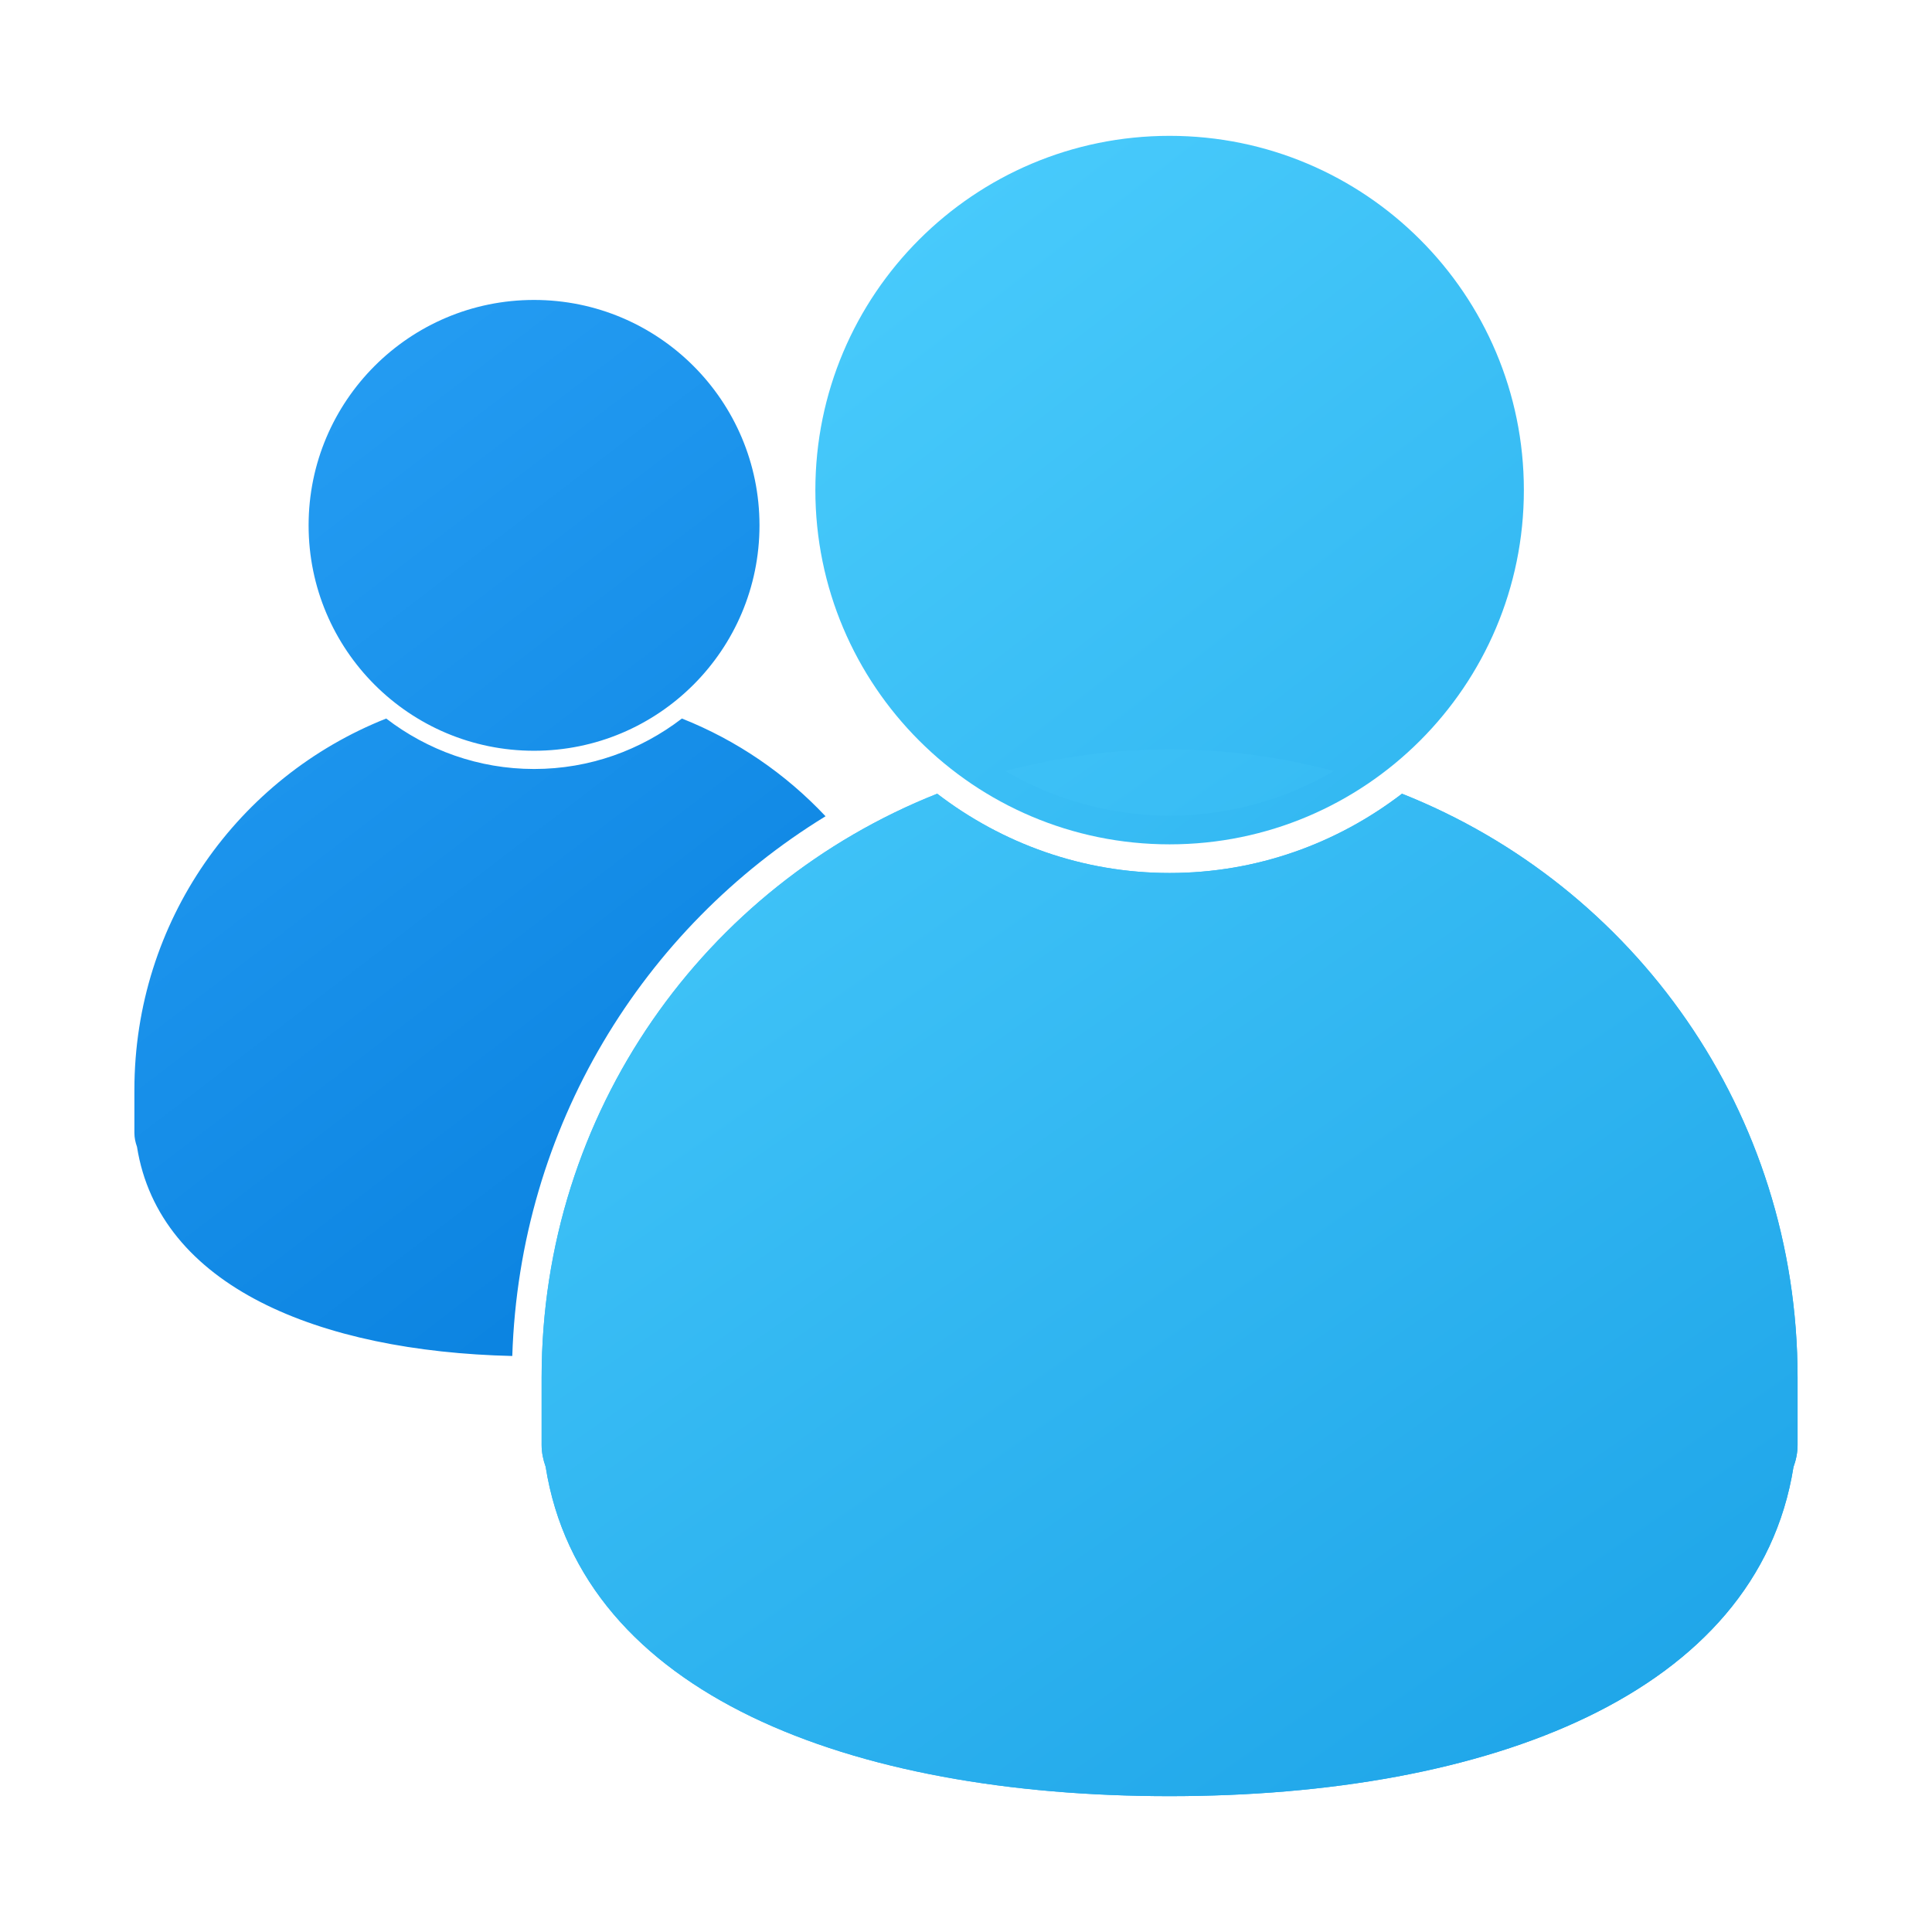 <?xml version="1.0" encoding="UTF-8" standalone="no"?>
<svg
   xmlns:dc="http://purl.org/dc/elements/1.1/"
   xmlns:cc="http://creativecommons.org/ns#"
   xmlns:rdf="http://www.w3.org/1999/02/22-rdf-syntax-ns#"
   xmlns:svg="http://www.w3.org/2000/svg"
   xmlns="http://www.w3.org/2000/svg"
   xmlns:xlink="http://www.w3.org/1999/xlink"
   xmlns:sodipodi="http://sodipodi.sourceforge.net/DTD/sodipodi-0.dtd"
   xmlns:inkscape="http://www.inkscape.org/namespaces/inkscape"
   width="64"
   height="64"
   version="1.1"
   id="svg65"
   sodipodi:docname="amsn.svg"
   inkscape:version="1.0.1 (3bc2e813f5, 2020-09-07)">
  <sodipodi:namedview
     pagecolor="#ffffff"
     bordercolor="#666666"
     borderopacity="1"
     objecttolerance="10"
     gridtolerance="10"
     guidetolerance="10"
     inkscape:pageopacity="0"
     inkscape:pageshadow="2"
     inkscape:window-width="1920"
     inkscape:window-height="932"
     id="namedview67"
     showgrid="false"
     inkscape:zoom="2"
     inkscape:cx="-130.35185"
     inkscape:cy="-10.799621"
     inkscape:window-x="0"
     inkscape:window-y="36"
     inkscape:window-maximized="1"
     inkscape:current-layer="svg65" />
  <defs
     id="defs35">
    <linearGradient
       inkscape:collect="always"
       id="linearGradient1240">
      <stop
         style="stop-color:#28a0f5;stop-opacity:1"
         offset="0"
         id="stop1236" />
      <stop
         style="stop-color:#057ddc;stop-opacity:1"
         offset="1"
         id="stop1238" />
    </linearGradient>
    <linearGradient
       inkscape:collect="always"
       id="linearGradient1030">
      <stop
         style="stop-color:#50d2ff;stop-opacity:1"
         offset="0"
         id="stop1026" />
      <stop
         style="stop-color:#19a0e6;stop-opacity:1"
         offset="1"
         id="stop1028" />
    </linearGradient>
    <linearGradient
       id="linearGradient962">
      <stop
         stop-color="#7c98a6"
         offset="0"
         id="stop4" />
      <stop
         stop-color="#bfcfd3"
         offset="1"
         id="stop6" />
    </linearGradient>
    <linearGradient
       id="linearGradient980"
       x1="5.012"
       x2="50.126"
       y1="9.22"
       y2="51.254"
       gradientTransform="matrix(1.209 0 0 1.209 -29.629 -184.16)"
       gradientUnits="userSpaceOnUse">
      <stop
         stop-color="#55c3f8"
         offset="0"
         id="stop9" />
      <stop
         stop-color="#1484f4"
         offset="1"
         id="stop11" />
    </linearGradient>
    <linearGradient
       id="linearGradient952"
       x1="32.746"
       x2="40.063"
       y1="189.91"
       y2="196.35"
       gradientTransform="matrix(1.209,0,0,1.209,-29.629,-184.16)"
       gradientUnits="userSpaceOnUse">
      <stop
         stop-color="#0382ed"
         offset="0"
         id="stop14" />
      <stop
         stop-color="#0092f1"
         offset=".643"
         id="stop16" />
      <stop
         stop-color="#1182ef"
         offset="1"
         id="stop18" />
    </linearGradient>
    <linearGradient
       id="linearGradient964"
       x1="74.892"
       x2="74.892"
       y1="-8.686"
       y2="-3.574"
       gradientTransform="translate(-37.943,49.745)"
       gradientUnits="userSpaceOnUse"
       xlink:href="#linearGradient962" />
    <linearGradient
       id="linearGradient968"
       x1="74.892"
       x2="74.892"
       y1="-8.686"
       y2="-3.574"
       gradientTransform="translate(-29.936,49.745)"
       gradientUnits="userSpaceOnUse"
       xlink:href="#linearGradient962" />
    <linearGradient
       id="linearGradient972"
       x1="74.892"
       x2="74.892"
       y1="-8.686"
       y2="-3.574"
       gradientTransform="translate(-21.929,49.745)"
       gradientUnits="userSpaceOnUse"
       xlink:href="#linearGradient962" />
    <linearGradient
       id="linearGradient989"
       x1="43.887"
       x2="43.887"
       y1="30.33"
       y2="59.812"
       gradientUnits="userSpaceOnUse">
      <stop
         stop-color="#f5f5f5"
         offset="0"
         id="stop24" />
      <stop
         stop-color="#cbd9de"
         offset="1"
         id="stop26" />
    </linearGradient>
    <linearGradient
       id="linearGradient1023"
       x1="31.428"
       x2="31.428"
       y1="4.325"
       y2="52.423"
       gradientUnits="userSpaceOnUse">
      <stop
         stop-color="#00cdf5"
         offset="0"
         id="stop29" />
      <stop
         stop-color="#0066d3"
         offset="1"
         id="stop31" />
    </linearGradient>
    <linearGradient
       id="linearGradient1025"
       x1="5.012"
       x2="50.126"
       y1="9.22"
       y2="51.254"
       gradientTransform="matrix(1.209,0,0,1.209,-29.629,-184.16)"
       gradientUnits="userSpaceOnUse"
       xlink:href="#linearGradient980" />
    <linearGradient
       id="b"
       x1="399.57"
       x2="399.57"
       y1="545.8"
       y2="517.8"
       gradientTransform="matrix(2.143,0,0,2.143,-826.358,-1107.499)"
       gradientUnits="userSpaceOnUse">
      <stop
         stop-color="#3889e9"
         offset="0"
         id="stop894" />
      <stop
         stop-color="#5ea5fb"
         offset="1"
         id="stop896" />
    </linearGradient>
    <linearGradient
       id="linearGradient1108">
      <stop
         stop-color="#50d2ff"
         offset="0"
         id="stop899" />
      <stop
         stop-color="#19a0e6"
         offset="1"
         id="stop901" />
    </linearGradient>
    <linearGradient
       id="linearGradient1156"
       x1="12.692"
       x2="51.5"
       y1="9.5"
       y2="59.5"
       gradientUnits="userSpaceOnUse"
       xlink:href="#linearGradient1108" />
    <filter
       id="filter888"
       x="-.095"
       y="-.075"
       width="1.19"
       height="1.151"
       color-interpolation-filters="sRGB">
      <feGaussianBlur
         stdDeviation="1.54"
         id="feGaussianBlur905" />
    </filter>
    <linearGradient
       inkscape:collect="always"
       xlink:href="#linearGradient1108"
       id="linearGradient960"
       gradientUnits="userSpaceOnUse"
       x1="12.692"
       y1="9.5"
       x2="51.5"
       y2="59.5"
       gradientTransform="matrix(1.067,0,0,1.067,5.984,-6.701)" />
    <linearGradient
       inkscape:collect="always"
       xlink:href="#linearGradient1030"
       id="linearGradient1024"
       x1="21.905"
       y1="13.903"
       x2="55.251"
       y2="61.559"
       gradientUnits="userSpaceOnUse"
       gradientTransform="matrix(1.218,0,0,1.218,-6.504,-11.411)" />
    <linearGradient
       inkscape:collect="always"
       xlink:href="#linearGradient1240"
       id="linearGradient1054"
       gradientUnits="userSpaceOnUse"
       gradientTransform="matrix(0.775,0,0,0.775,-10.604,-0.19)"
       x1="21.905"
       y1="13.903"
       x2="55.166"
       y2="57.414" />
    <style
       type="text/css"
       id="style1060" />
    <linearGradient
       id="linearGradient1124">
      <stop
         stop-color="#2864b4"
         offset="0"
         id="stop1062" />
      <stop
         stop-color="#0a4682"
         offset="1"
         id="stop1064" />
    </linearGradient>
    <linearGradient
       id="linearGradient1116">
      <stop
         stop-color="#28a0f5"
         offset="0"
         id="stop1067" />
      <stop
         stop-color="#057ddc"
         offset="1"
         id="stop1069" />
    </linearGradient>
    <linearGradient
       id="linearGradient1110"
       x1="-86.517"
       x2="-86.517"
       y1="3.439"
       y2="17.991"
       gradientTransform="matrix(0.867,0,0,0.867,78.79,-0.582)"
       gradientUnits="userSpaceOnUse"
       xlink:href="#linearGradient1030" />
    <linearGradient
       id="linearGradient1118"
       x1="-86.411"
       x2="-86.411"
       y1="3.439"
       y2="17.991"
       gradientUnits="userSpaceOnUse"
       xlink:href="#linearGradient1116" />
    <linearGradient
       id="linearGradient1126"
       x1="-86.411"
       x2="-86.411"
       y1="3.439"
       y2="17.991"
       gradientUnits="userSpaceOnUse"
       xlink:href="#linearGradient1124" />
    <filter
       id="filter1170"
       x="-.092"
       y="-.077"
       width="1.184"
       height="1.154"
       color-interpolation-filters="sRGB">
      <feGaussianBlur
         stdDeviation="0.315"
         id="feGaussianBlur1080" />
    </filter>
    <linearGradient
       inkscape:collect="always"
       xlink:href="#linearGradient1030"
       id="linearGradient1223"
       gradientUnits="userSpaceOnUse"
       gradientTransform="matrix(1.218,0,0,1.218,-6.504,-11.411)"
       x1="21.905"
       y1="13.903"
       x2="55.251"
       y2="61.559" />
  </defs>
  <circle
     cx="32.022"
     cy="32.045"
     r="0"
     fill="url(#b)"
     stroke-width="1.571"
     id="circle910"
     style="fill:url(#b)" />
  <g
     transform="matrix(3.78,0,0,3.78,-79.979,84.575)"
     fill="#5e4aa6"
     stroke-width="0.265"
     id="g918">
    <circle
       cx="-322.63"
       cy="-345.67"
       r="0"
       id="circle912" />
    <circle
       cx="-31.726"
       cy="-10.849"
       r="0"
       fill-rule="evenodd"
       id="circle914" />
    <circle
       cx="-306.92"
       cy="-328.72"
       r="0"
       id="circle916" />
  </g>
  <g
     id="g1246"
     transform="translate(-1.376)">
    <path
       id="path1048"
       style="fill:url(#linearGradient1054);fill-opacity:1;stroke-width:1.221"
       d="m 19.066,9.936 c -4.124,0 -7.467,3.343 -7.467,7.467 -10e-7,4.124 3.343,7.467 7.467,7.467 4.124,0 7.469,-3.343 7.469,-7.467 0,-4.124 -3.345,-7.467 -7.469,-7.467 z M 14.168,23.803 C 9.274,25.743 5.828,30.507 5.828,36.107 v 0.814 0.611 c 0,0.161 0.035,0.314 0.086,0.457 0.732,4.619 6.021,6.779 12.432,6.93 0.242,-7.581 4.319,-14.167 10.377,-17.879 -1.317,-1.402 -2.937,-2.516 -4.758,-3.238 -1.36,1.044 -3.053,1.672 -4.896,1.672 -1.843,0 -3.54,-0.628 -4.9,-1.672 z m 15.848,4.85 c -5.607,3.32 -9.421,9.293 -9.67,16.256 6.155,-0.26 11.158,-2.429 11.873,-6.91 0.053,-0.146 0.086,-0.301 0.086,-0.465 v -0.611 -0.814 c 0,-2.77 -0.845,-5.335 -2.289,-7.455 z" />
    <path
       id="path984"
       style="fill:url(#linearGradient1024);fill-opacity:1;stroke-width:1.919"
       d="m 40.122,24.825 c -1.883,0 -3.705,0.253 -5.438,0.718 1.596,0.933 3.451,1.475 5.438,1.475 1.987,0 3.841,-0.542 5.438,-1.475 -1.733,-0.465 -3.554,-0.718 -5.438,-0.718 z M 32.422,26.293 C 24.732,29.341 19.318,36.828 19.318,45.629 v 1.279 0.961 c 0,0.253 0.053,0.493 0.133,0.718 1.193,7.53 10.089,10.913 20.67,10.913 10.574,-8.24e-4 19.465,-3.377 20.666,-10.901 0.083,-0.229 0.136,-0.472 0.136,-0.73 v -0.961 -1.279 c 0,-8.801 -5.413,-16.287 -13.104,-19.336 -2.138,1.64 -4.801,2.626 -7.697,2.626 -2.896,0 -5.562,-0.986 -7.7,-2.626 z"
       sodipodi:nodetypes="scscscscscccscscsc" />
    <path
       style="color:#000000;font-style:normal;font-variant:normal;font-weight:normal;font-stretch:normal;font-size:medium;line-height:normal;font-family:sans-serif;font-variant-ligatures:normal;font-variant-position:normal;font-variant-caps:normal;font-variant-numeric:normal;font-variant-alternates:normal;font-variant-east-asian:normal;font-feature-settings:normal;font-variation-settings:normal;text-indent:0;text-align:start;text-decoration:none;text-decoration-line:none;text-decoration-style:solid;text-decoration-color:#000000;letter-spacing:normal;word-spacing:normal;text-transform:none;writing-mode:lr-tb;direction:ltr;text-orientation:mixed;dominant-baseline:auto;baseline-shift:baseline;text-anchor:start;white-space:normal;shape-padding:0;shape-margin:0;inline-size:0;clip-rule:nonzero;display:inline;overflow:visible;visibility:visible;isolation:auto;mix-blend-mode:normal;color-interpolation:sRGB;color-interpolation-filters:linearRGB;solid-color:#000000;solid-opacity:1;vector-effect:none;fill:url(#linearGradient960);fill-opacity:1;fill-rule:nonzero;stroke:none;stroke-width:1.901;stroke-linecap:butt;stroke-linejoin:miter;stroke-miterlimit:4;stroke-dasharray:none;stroke-dashoffset:0;stroke-opacity:1;color-rendering:auto;image-rendering:auto;shape-rendering:auto;text-rendering:auto;enable-background:accumulate;stop-color:#000000"
       d="m 51.856,16.235 c 10e-7,6.481 -5.254,11.735 -11.735,11.735 -6.481,0 -11.735,-5.254 -11.735,-11.735 0,-6.481 5.254,-11.735 11.735,-11.735 6.481,0 11.735,5.254 11.735,11.735 z"
       id="path999" />
    <path
       style="color:#000000;font-style:normal;font-variant:normal;font-weight:normal;font-stretch:normal;font-size:medium;line-height:normal;font-family:sans-serif;font-variant-ligatures:normal;font-variant-position:normal;font-variant-caps:normal;font-variant-numeric:normal;font-variant-alternates:normal;font-variant-east-asian:normal;font-feature-settings:normal;font-variation-settings:normal;text-indent:0;text-align:start;text-decoration:none;text-decoration-line:none;text-decoration-style:solid;text-decoration-color:#000000;letter-spacing:normal;word-spacing:normal;text-transform:none;writing-mode:lr-tb;direction:ltr;text-orientation:mixed;dominant-baseline:auto;baseline-shift:baseline;text-anchor:start;white-space:normal;shape-padding:0;shape-margin:0;inline-size:0;clip-rule:nonzero;display:inline;overflow:visible;visibility:visible;isolation:auto;mix-blend-mode:normal;color-interpolation:sRGB;color-interpolation-filters:linearRGB;solid-color:#000000;solid-opacity:1;vector-effect:none;fill:url(#linearGradient1223);fill-opacity:1;fill-rule:nonzero;stroke:none;stroke-width:2;stroke-linecap:butt;stroke-linejoin:miter;stroke-miterlimit:4;stroke-dasharray:none;stroke-dashoffset:0;stroke-opacity:1;color-rendering:auto;image-rendering:auto;shape-rendering:auto;text-rendering:auto;enable-background:accumulate;stop-color:#000000"
       d="m 40.122,24.825 c -1.883,0 -3.705,0.253 -5.438,0.718 1.596,0.933 3.451,1.475 5.438,1.475 1.987,0 3.841,-0.542 5.438,-1.475 -1.733,-0.465 -3.554,-0.718 -5.438,-0.718 z M 32.422,26.293 C 24.732,29.341 19.318,36.828 19.318,45.629 v 1.279 0.961 c 0,0.253 0.053,0.493 0.133,0.718 1.193,7.53 10.089,10.913 20.67,10.913 10.574,-8.24e-4 19.465,-3.377 20.666,-10.901 0.083,-0.229 0.136,-0.472 0.136,-0.73 v -0.961 -1.279 c 0,-8.801 -5.413,-16.287 -13.104,-19.336 -2.138,1.64 -4.801,2.626 -7.697,2.626 -2.896,0 -5.562,-0.986 -7.7,-2.626 z"
       id="path1219" />
  </g>
</svg>
